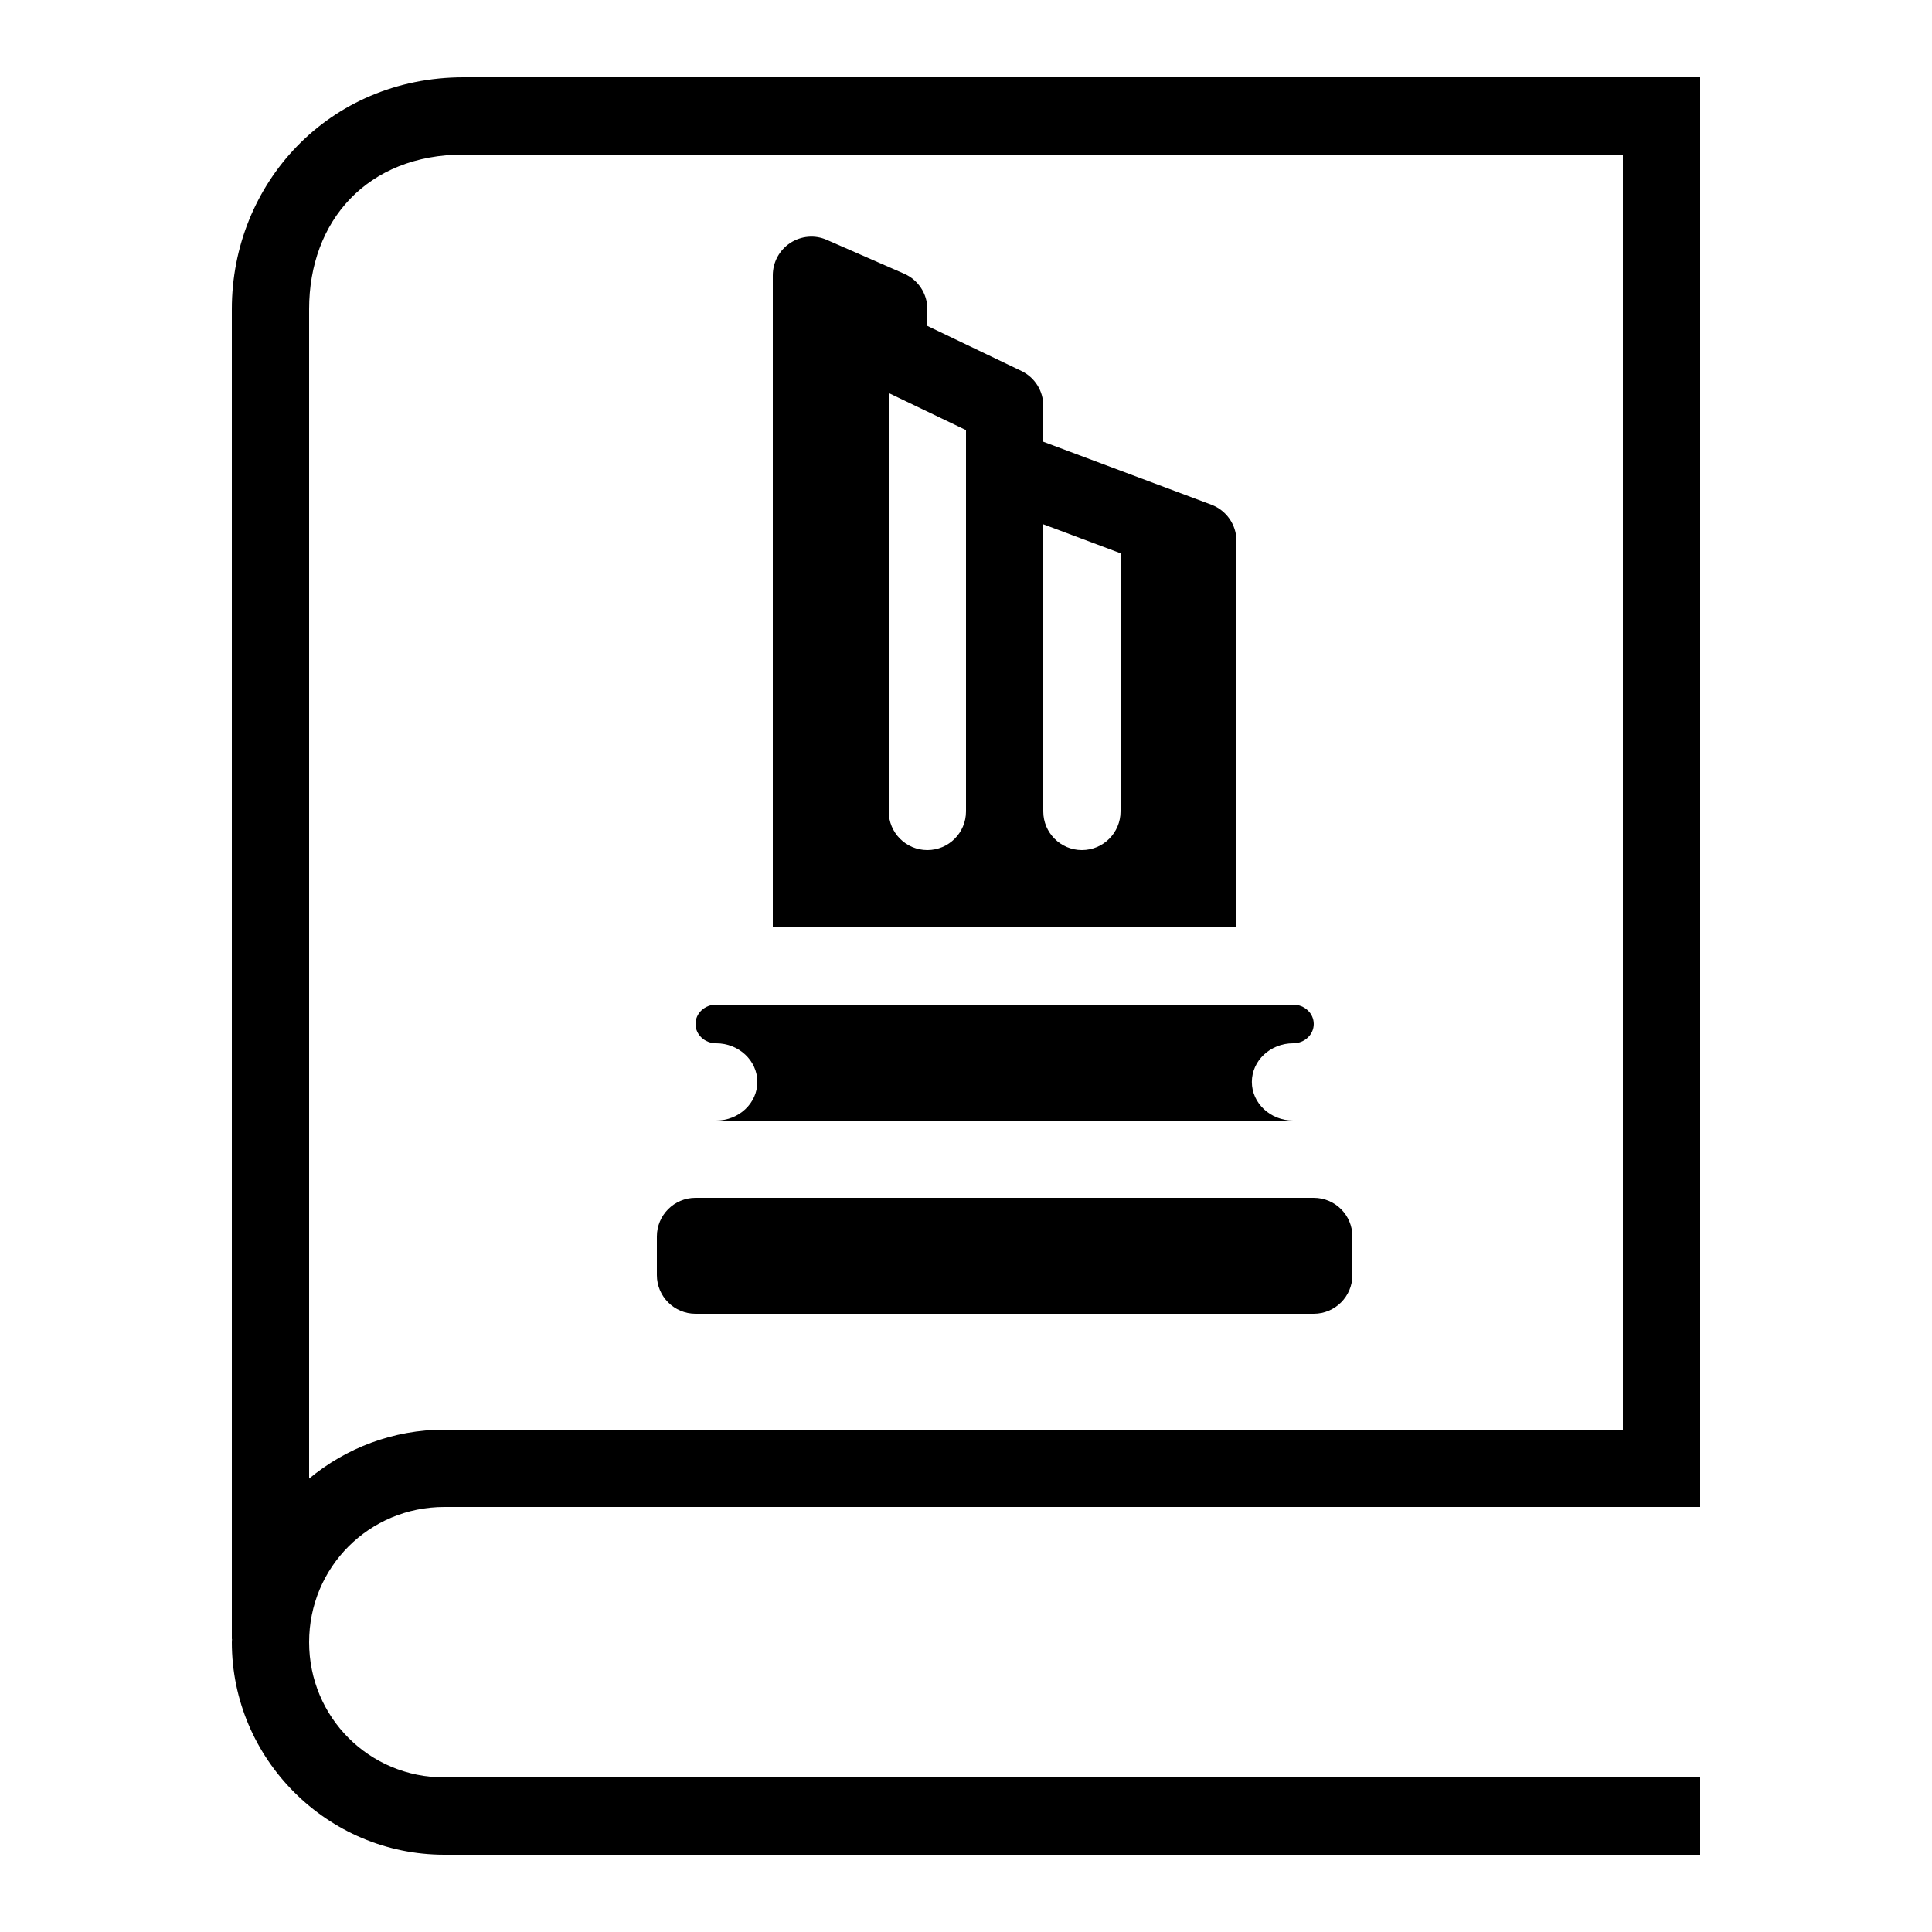 <svg xmlns="http://www.w3.org/2000/svg"  viewBox="0 0 50 50" width="50px" height="50px"><path d="M 12 2 C 8.502 2 6 4.756 6 8 L 6 42.418 L 6.004 42.418 C 6.003 42.446 6 42.472 6 42.5 C 6 45.526 8.474 48 11.5 48 L 44 48 L 44 46 L 11.5 46 C 9.556 46 8 44.444 8 42.5 C 8 40.556 9.556 39 11.5 39 L 44 39 L 44 38 L 44 37 L 44 2 L 12 2 z M 12 4 L 42 4 L 42 37 L 11.5 37 C 10.173 37 8.953 37.476 8 38.266 L 8 8 C 8 5.722 9.498 4 12 4 z M 20.916 6.127 C 20.753 6.141 20.594 6.195 20.453 6.287 C 20.17 6.472 20 6.787 20 7.125 L 20 8.125 L 20 12.875 L 20 24 L 32 24 L 32 16.938 L 32 15.123 L 32 14 C 32 13.583 31.742 13.21 31.352 13.062 L 27 11.432 L 27 10.5 C 27 10.115 26.779 9.766 26.432 9.6 L 24 8.434 L 24 8 C 24 7.603 23.764 7.243 23.4 7.084 L 21.4 6.209 C 21.245 6.14 21.079 6.113 20.916 6.127 z M 23 10.172 L 25 11.131 L 25 12.125 L 25 21 C 25 21.552 24.552 22 24 22 C 23.448 22 23 21.552 23 21 L 23 10.172 z M 27 13.568 L 29 14.318 L 29 21 C 29 21.552 28.552 22 28 22 C 27.448 22 27 21.552 27 21 L 27 13.568 z M 18.533 26 C 18.238 26 18 26.224 18 26.5 C 18 26.776 18.238 27 18.533 27 C 19.121 27 19.6 27.448 19.6 28 C 19.6 28.552 19.122 29 18.533 29 L 33.467 29 C 32.879 29 32.398 28.552 32.398 28 C 32.398 27.448 32.878 27 33.467 27 C 33.763 27 34 26.776 34 26.5 C 34 26.224 33.762 26 33.467 26 L 18.533 26 z M 18 31 C 17.448 31 17 31.448 17 32 L 17 33 C 17 33.552 17.448 34 18 34 L 34 34 C 34.552 34 35 33.552 35 33 L 35 32 C 35 31.448 34.552 31 34 31 L 18 31 z"/></svg>